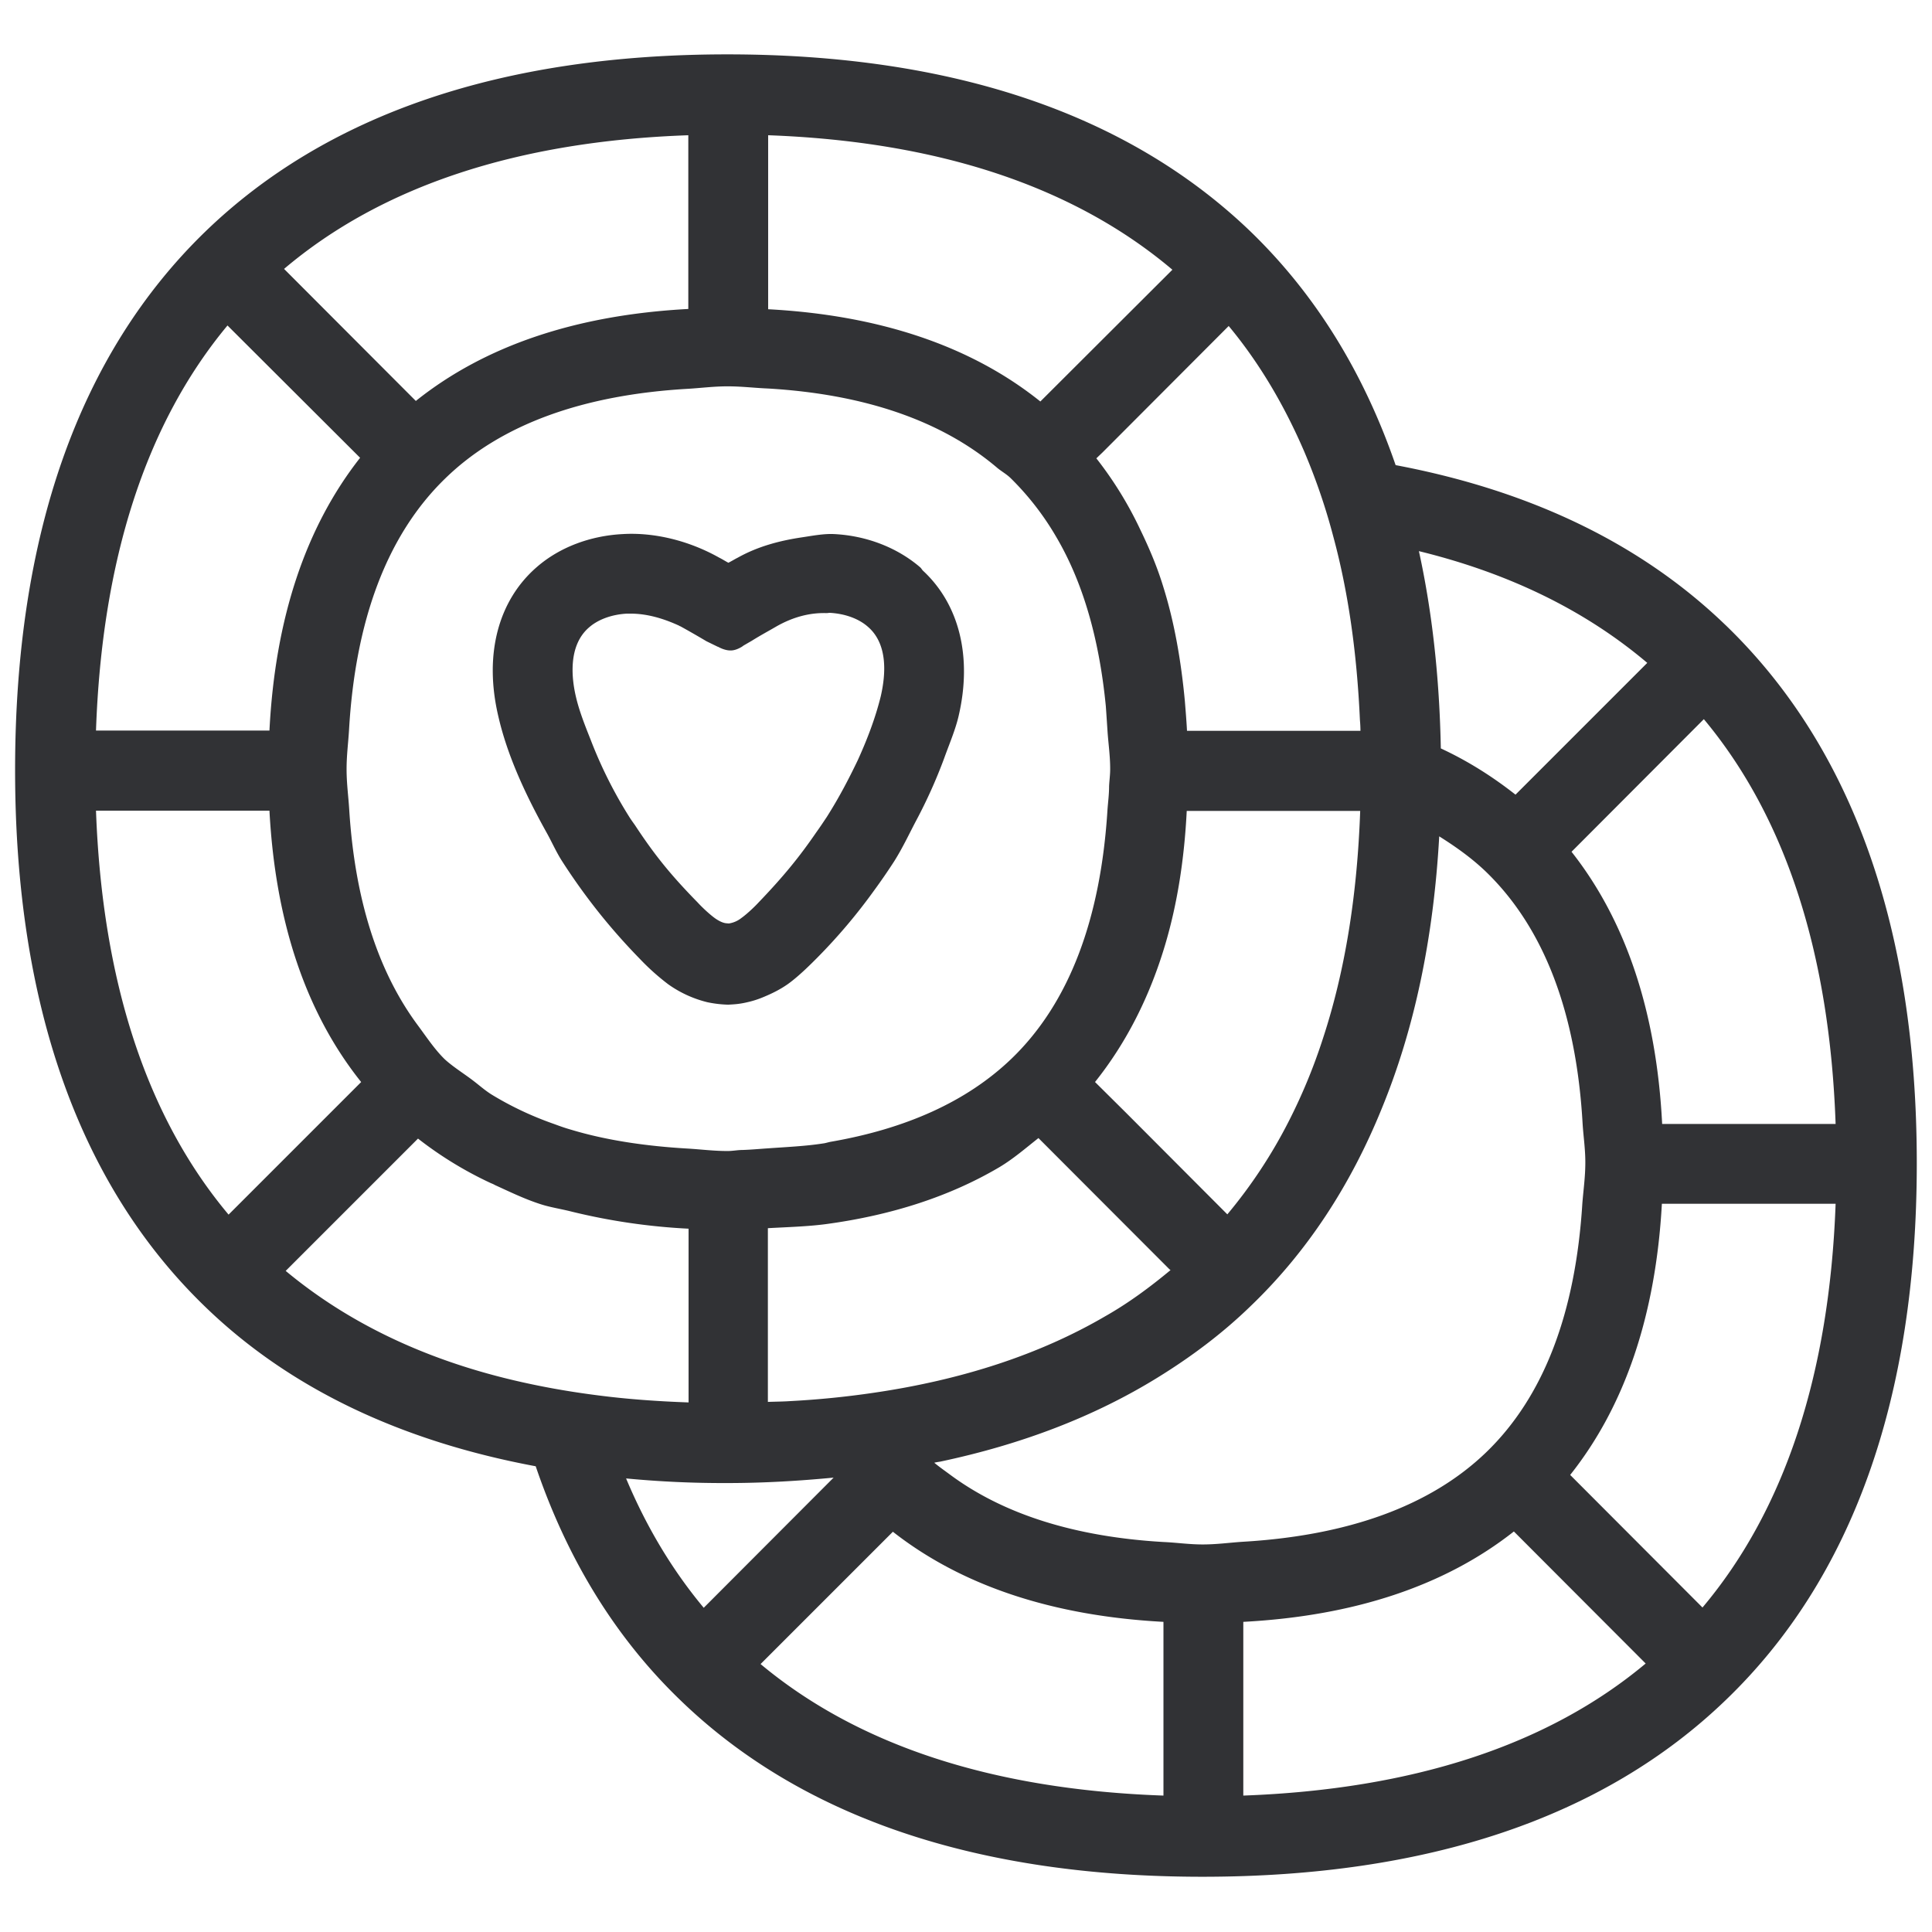 <svg width="64" height="64" viewBox="0 0 64 64" xmlns="http://www.w3.org/2000/svg"><path d="M20.901 20.328h-.143c-.484.027-.941.188-1.246.457-.708.61-.574 1.712-.43 2.312.107.458.295.933.484 1.408a14.69 14.69 0 001.29 2.572c.063.099.117.17.18.26.636.968 1.174 1.64 2.08 2.564.08.09.349.358.573.52.116.08.233.143.35.161l.098.009h.009a.875.875 0 00.412-.18c.224-.16.493-.43.565-.51.825-.86 1.353-1.506 1.918-2.33.117-.162.224-.323.35-.512.403-.636.726-1.255 1.022-1.873.331-.726.591-1.425.762-2.115.17-.735.242-1.74-.43-2.313-.306-.269-.763-.43-1.256-.457-.035 0-.071.009-.107.009-.565-.018-1.12.134-1.658.439-.26.152-.53.296-.816.475l-.278.161-.036.027s-.206.144-.403.135c-.197 0-.395-.117-.395-.117l-.027-.009-.367-.179c-.332-.197-.6-.35-.86-.493-.018-.009-.036-.009-.036-.018-.538-.25-1.085-.403-1.605-.403zm-3.11-1.551c.744-.645 1.757-1.03 2.841-1.085 1.04-.062 2.187.216 3.191.78.108.054.206.117.305.17.108-.053.206-.116.314-.17.672-.376 1.398-.564 2.124-.672.359-.054.726-.125 1.067-.108 1.075.054 2.088.449 2.841 1.094.045.036.063.08.099.117 1.2 1.111 1.64 2.85 1.183 4.813-.108.466-.314.941-.484 1.416a16.775 16.775 0 01-.914 2.035c-.242.457-.448.905-.735 1.362a20.28 20.28 0 01-.673.977 18.572 18.572 0 01-1.89 2.232c-.144.144-.584.592-.96.86-.242.171-.51.306-.789.422a3.09 3.09 0 01-.556.18 2.7 2.7 0 01-.466.071l-.161.01h-.009a3.79 3.79 0 01-.69-.082 3.792 3.792 0 01-1.29-.591 7.712 7.712 0 01-.942-.843 20.71 20.71 0 01-1.255-1.407 20.59 20.59 0 01-1.309-1.81c-.215-.332-.35-.655-.537-.987-.718-1.29-1.3-2.572-1.587-3.827-.484-2.044-.009-3.845 1.282-4.957zm38.606 34.474c2.725-3.236 4.204-7.727 4.41-13.374h-5.755c-.206 3.702-1.228 6.705-3.038 8.982l4.383 4.392zm-15.211 6.23c5.62-.206 10.093-1.668 13.329-4.375l-4.366-4.374c-2.276 1.793-5.27 2.797-8.963 2.994v5.755zm-2.645-8.4c.44.019.843.081 1.3.081.475 0 .897-.062 1.345-.09 3.45-.205 6.185-1.173 8.04-2.957 1.936-1.865 2.967-4.661 3.191-8.247.036-.457.099-.878.099-1.362 0-.457-.063-.852-.09-1.282-.206-3.63-1.255-6.463-3.2-8.345-.466-.448-.995-.825-1.55-1.174-.189 3.388-.825 6.39-1.9 9.008-1.04 2.564-2.484 4.769-4.357 6.562-.923.896-1.963 1.676-3.084 2.366-2.08 1.282-4.481 2.205-7.197 2.779-.063.009-.126.018-.189.035.162.135.34.26.511.386 1.784 1.327 4.16 2.07 7.081 2.24zm0 8.4v-5.755c-3.684-.197-6.686-1.201-8.963-2.985l-4.383 4.383c3.244 2.707 7.717 4.16 13.346 4.357zM20.74 48.975c.672 1.605 1.533 3.039 2.572 4.285l4.303-4.312c-1.13.108-2.304.18-3.532.18a33.865 33.865 0 01-3.343-.153zm-3.765-3.262c.905.215 1.847.385 2.833.51.968.126 1.972.198 3.002.234v-5.755a20.536 20.536 0 01-3.872-.565c-.35-.09-.717-.143-1.04-.25-.529-.171-1.004-.404-1.497-.628a.905.905 0 00-.134-.063 12.389 12.389 0 01-2.42-1.479L9.464 42.1c2.025 1.685 4.526 2.904 7.511 3.613zM3.18 26.853C3.386 32.51 4.856 37 7.572 40.236l4.392-4.392c-1.82-2.277-2.841-5.28-3.038-8.99H3.18zm4.356-16.071C4.83 14.035 3.377 18.544 3.18 24.2h5.746c.188-3.72 1.2-6.74 3.003-9.035l-4.393-4.383zM22.801 4.48c-5.656.197-10.155 1.685-13.391 4.428l4.365 4.374c2.286-1.828 5.307-2.85 9.026-3.047V4.48zm1.3 8.318c-.457 0-.86.054-1.3.081-3.46.197-6.202 1.165-8.058 2.976-1.936 1.882-2.976 4.715-3.182 8.345-.027.43-.08.825-.08 1.282 0 .484.062.905.089 1.362.188 2.95.941 5.325 2.268 7.117.287.386.556.798.896 1.13.296.269.655.484.977.735.197.152.377.313.6.448.62.376 1.3.7 2.044.96.189.07.368.134.556.187 1.157.35 2.474.547 3.89.628.44.027.843.08 1.3.08.18 0 .332-.035.511-.035.287-.01.556-.036.834-.054.627-.045 1.246-.072 1.82-.162.08-.009.152-.035.241-.053 2.492-.43 4.509-1.327 5.988-2.743 1.936-1.856 2.967-4.661 3.191-8.247.018-.26.054-.51.054-.789.009-.197.036-.367.036-.573 0-.457-.063-.852-.09-1.282-.018-.269-.036-.547-.054-.798-.215-2.196-.744-4.078-1.64-5.602a9.24 9.24 0 00-1.506-1.945c-.143-.143-.332-.242-.475-.368-1.838-1.55-4.383-2.42-7.565-2.608-.449-.018-.87-.072-1.345-.072zm1.345-8.318v5.764c3.71.197 6.74 1.228 9.017 3.056l4.374-4.365c-3.254-2.752-7.744-4.249-13.391-4.455zm13.329 37.593l-.036-.027L34.4 37.7c-.421.332-.833.69-1.3.968-1.63.96-3.549 1.587-5.745 1.883-.61.08-1.273.098-1.918.134v5.755c.25-.01.51-.01.744-.027a29.445 29.445 0 002.778-.278c2.931-.43 5.495-1.273 7.646-2.528.79-.448 1.488-.968 2.17-1.533zm-1.488-5.225l3.37 3.379a16.406 16.406 0 002.035-3.084c.439-.86.824-1.783 1.138-2.76.726-2.214 1.13-4.724 1.228-7.52h-5.746c-.08 1.604-.313 3.074-.708 4.41-.52 1.756-1.3 3.28-2.33 4.57l1.013 1.005zm5.933-21.854c-.672-1.568-1.505-2.976-2.518-4.195l-4.177 4.186-.207.198a12.33 12.33 0 011.453 2.357c.295.61.564 1.237.77 1.918.359 1.148.583 2.42.709 3.765.026.323.053.645.071.986h5.746a4.57 4.57 0 00-.018-.359c-.099-2.214-.385-4.248-.887-6.095a20.36 20.36 0 00-.942-2.76zm11.348 6.965c-2.043-1.73-4.562-2.967-7.565-3.702.44 2.008.681 4.186.726 6.535.905.42 1.721.94 2.474 1.532l4.365-4.365zm6.239 15.274c-.197-5.647-1.65-10.156-4.365-13.41l-4.383 4.393c1.801 2.285 2.814 5.306 3.002 9.017h5.746zm-3.648-16.529c4.204 4.052 6.337 10.057 6.337 17.829 0 7.771-2.133 13.759-6.337 17.792-4.034 3.882-9.86 5.845-17.327 5.845-7.457 0-13.275-1.963-17.29-5.845-2.152-2.07-3.747-4.67-4.796-7.753-4.473-.834-8.157-2.582-10.945-5.28C2.624 39.26.5 33.272.5 25.51c0-7.78 2.115-13.777 6.292-17.829 4.025-3.899 9.842-5.88 17.3-5.88 7.467 0 13.293 1.981 17.336 5.871 2.151 2.08 3.747 4.67 4.804 7.736 4.464.842 8.13 2.6 10.927 5.297z" fill="#313235" fill-rule="nonzero"/></svg>